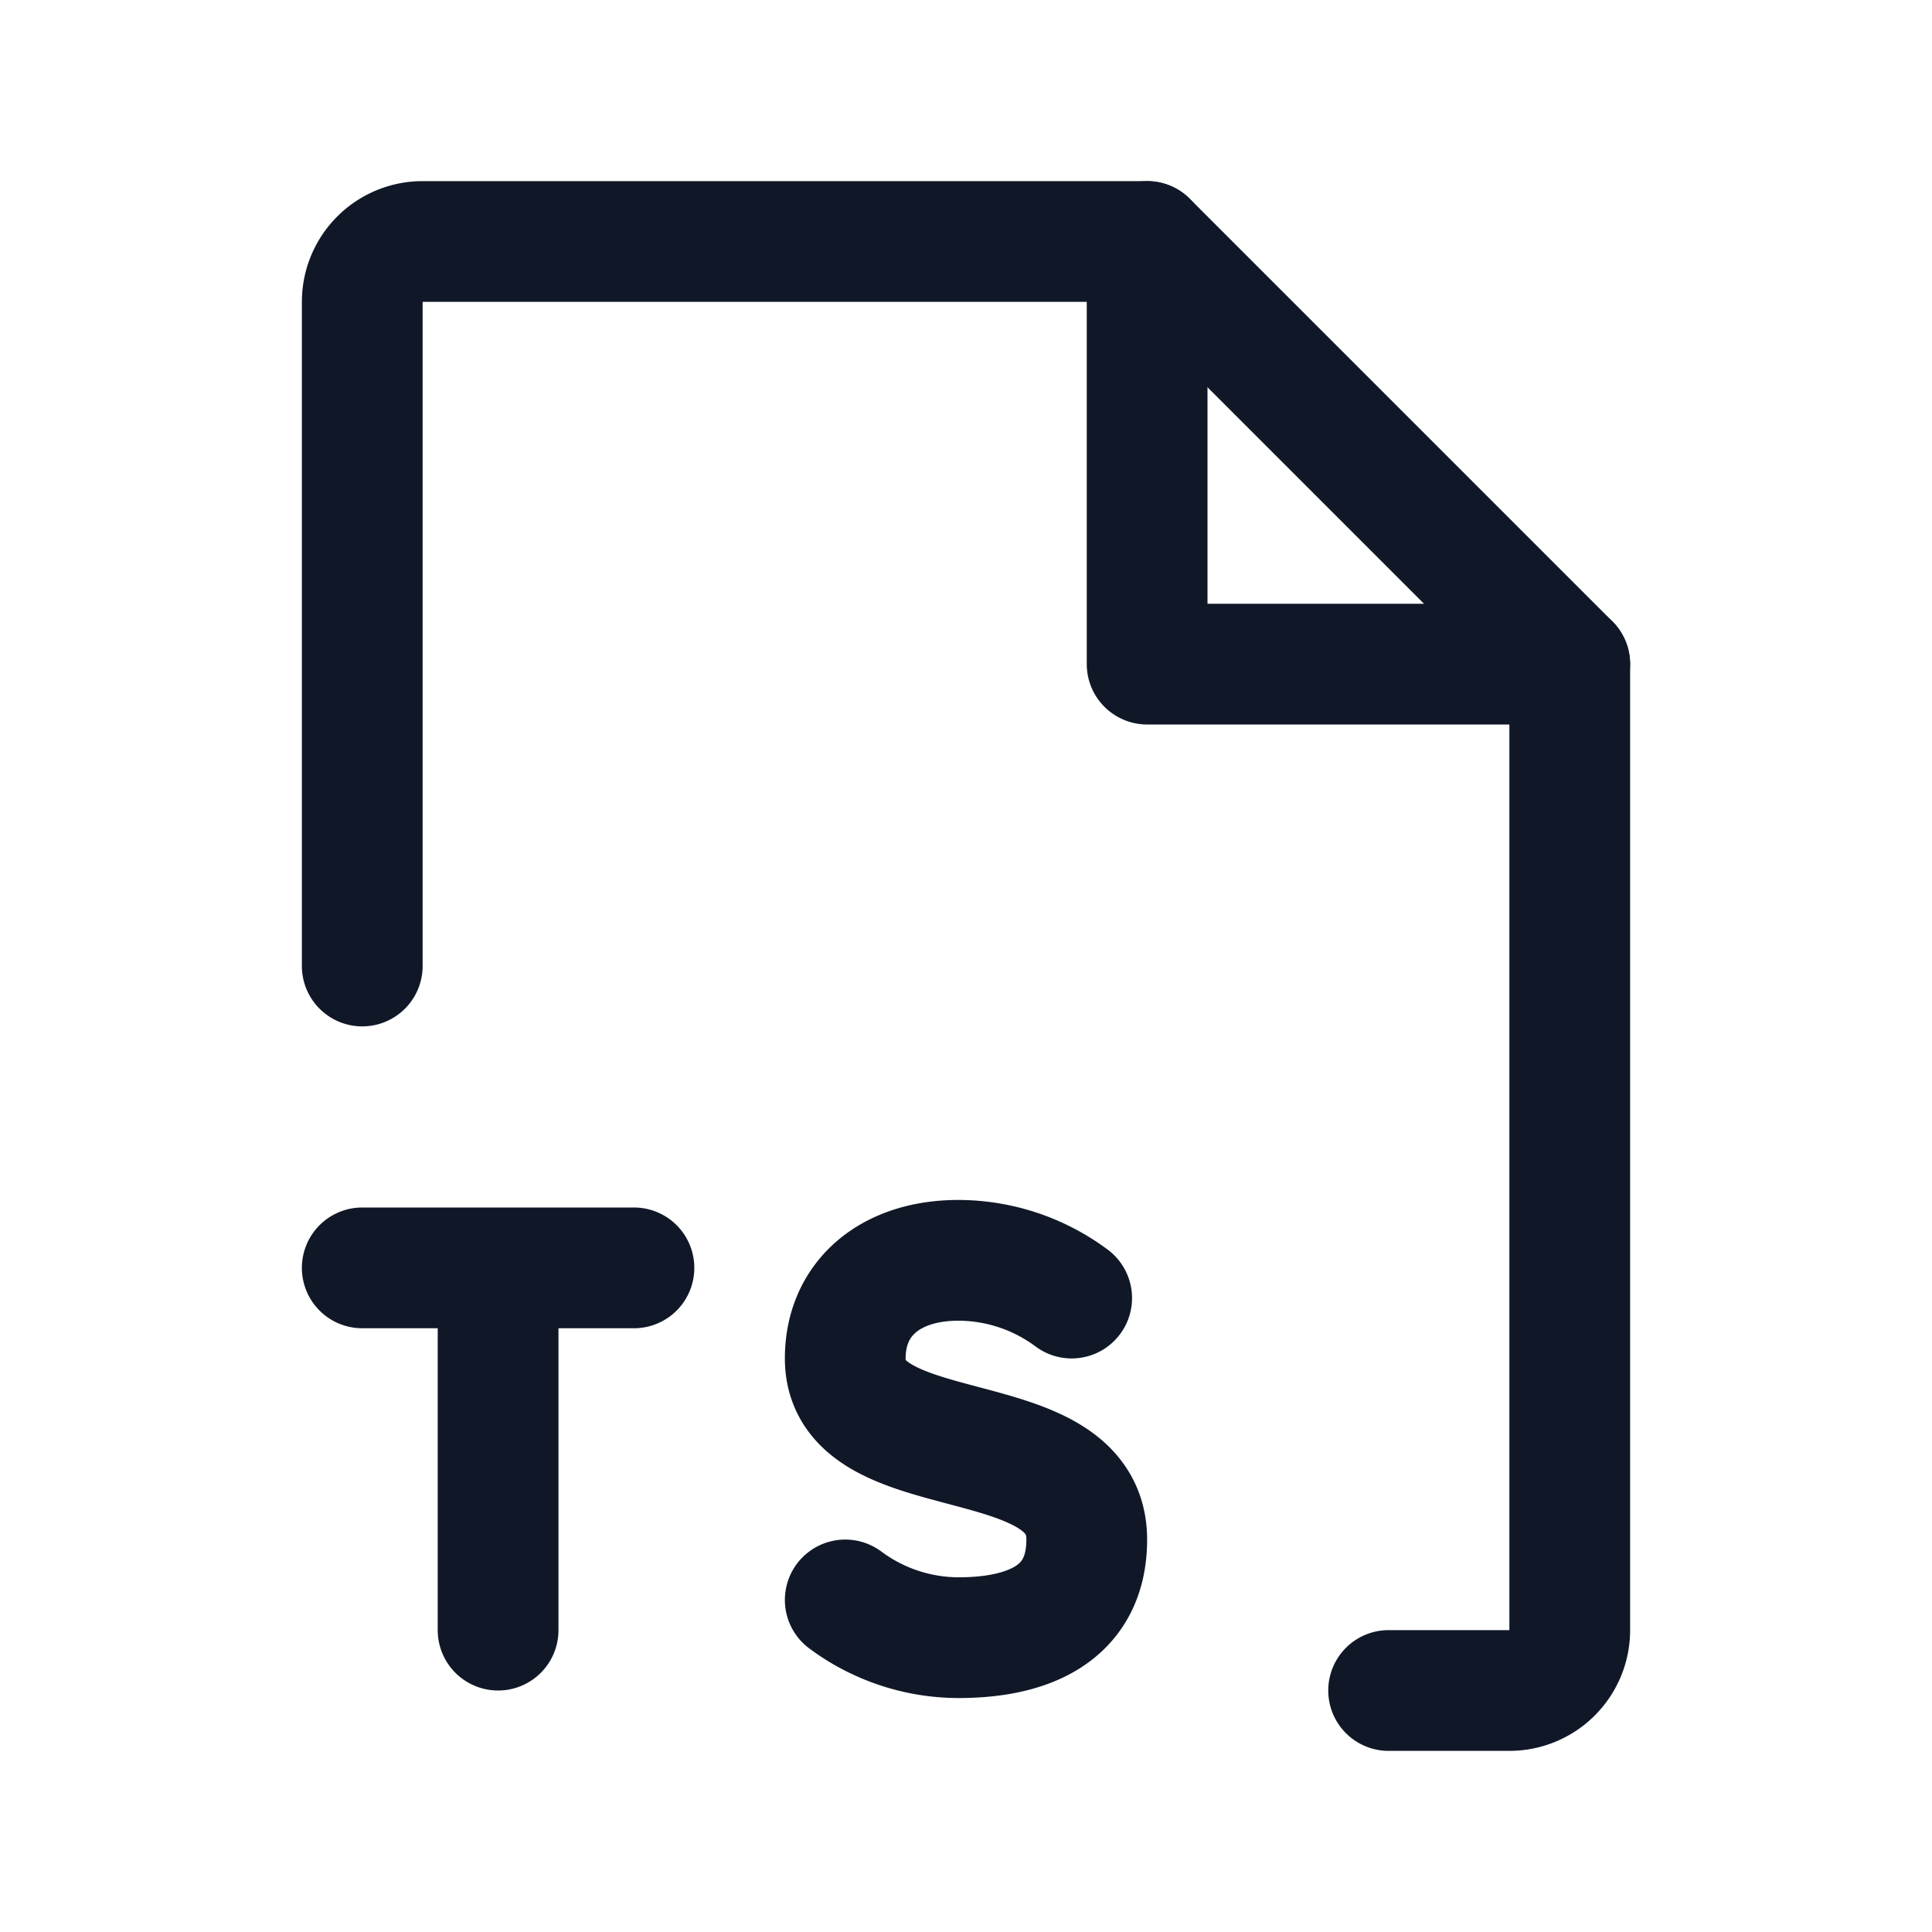 <svg xmlns="http://www.w3.org/2000/svg" width="32" height="32" fill="none"><g clip-path="url(#a)" stroke="#101828" stroke-linecap="round" stroke-linejoin="round" stroke-width="2"><path d="M10.5 21H6m2.25 6v-6M14 26.5a3.15 3.15 0 0 0 1.875.625C17 27.125 18 26.75 18 25.5c0-2-4-1.125-4-3 0-1 .75-1.625 1.875-1.625a3.15 3.15 0 0 1 1.875.625"/><path d="M23 28h2a1 1 0 0 0 1-1V11l-7-7H7a1 1 0 0 0-1 1v11"/><path d="M19 4v7h7"/></g><defs><clipPath id="a"><rect width="32" height="32" fill="#fff" rx="5"/></clipPath></defs></svg>